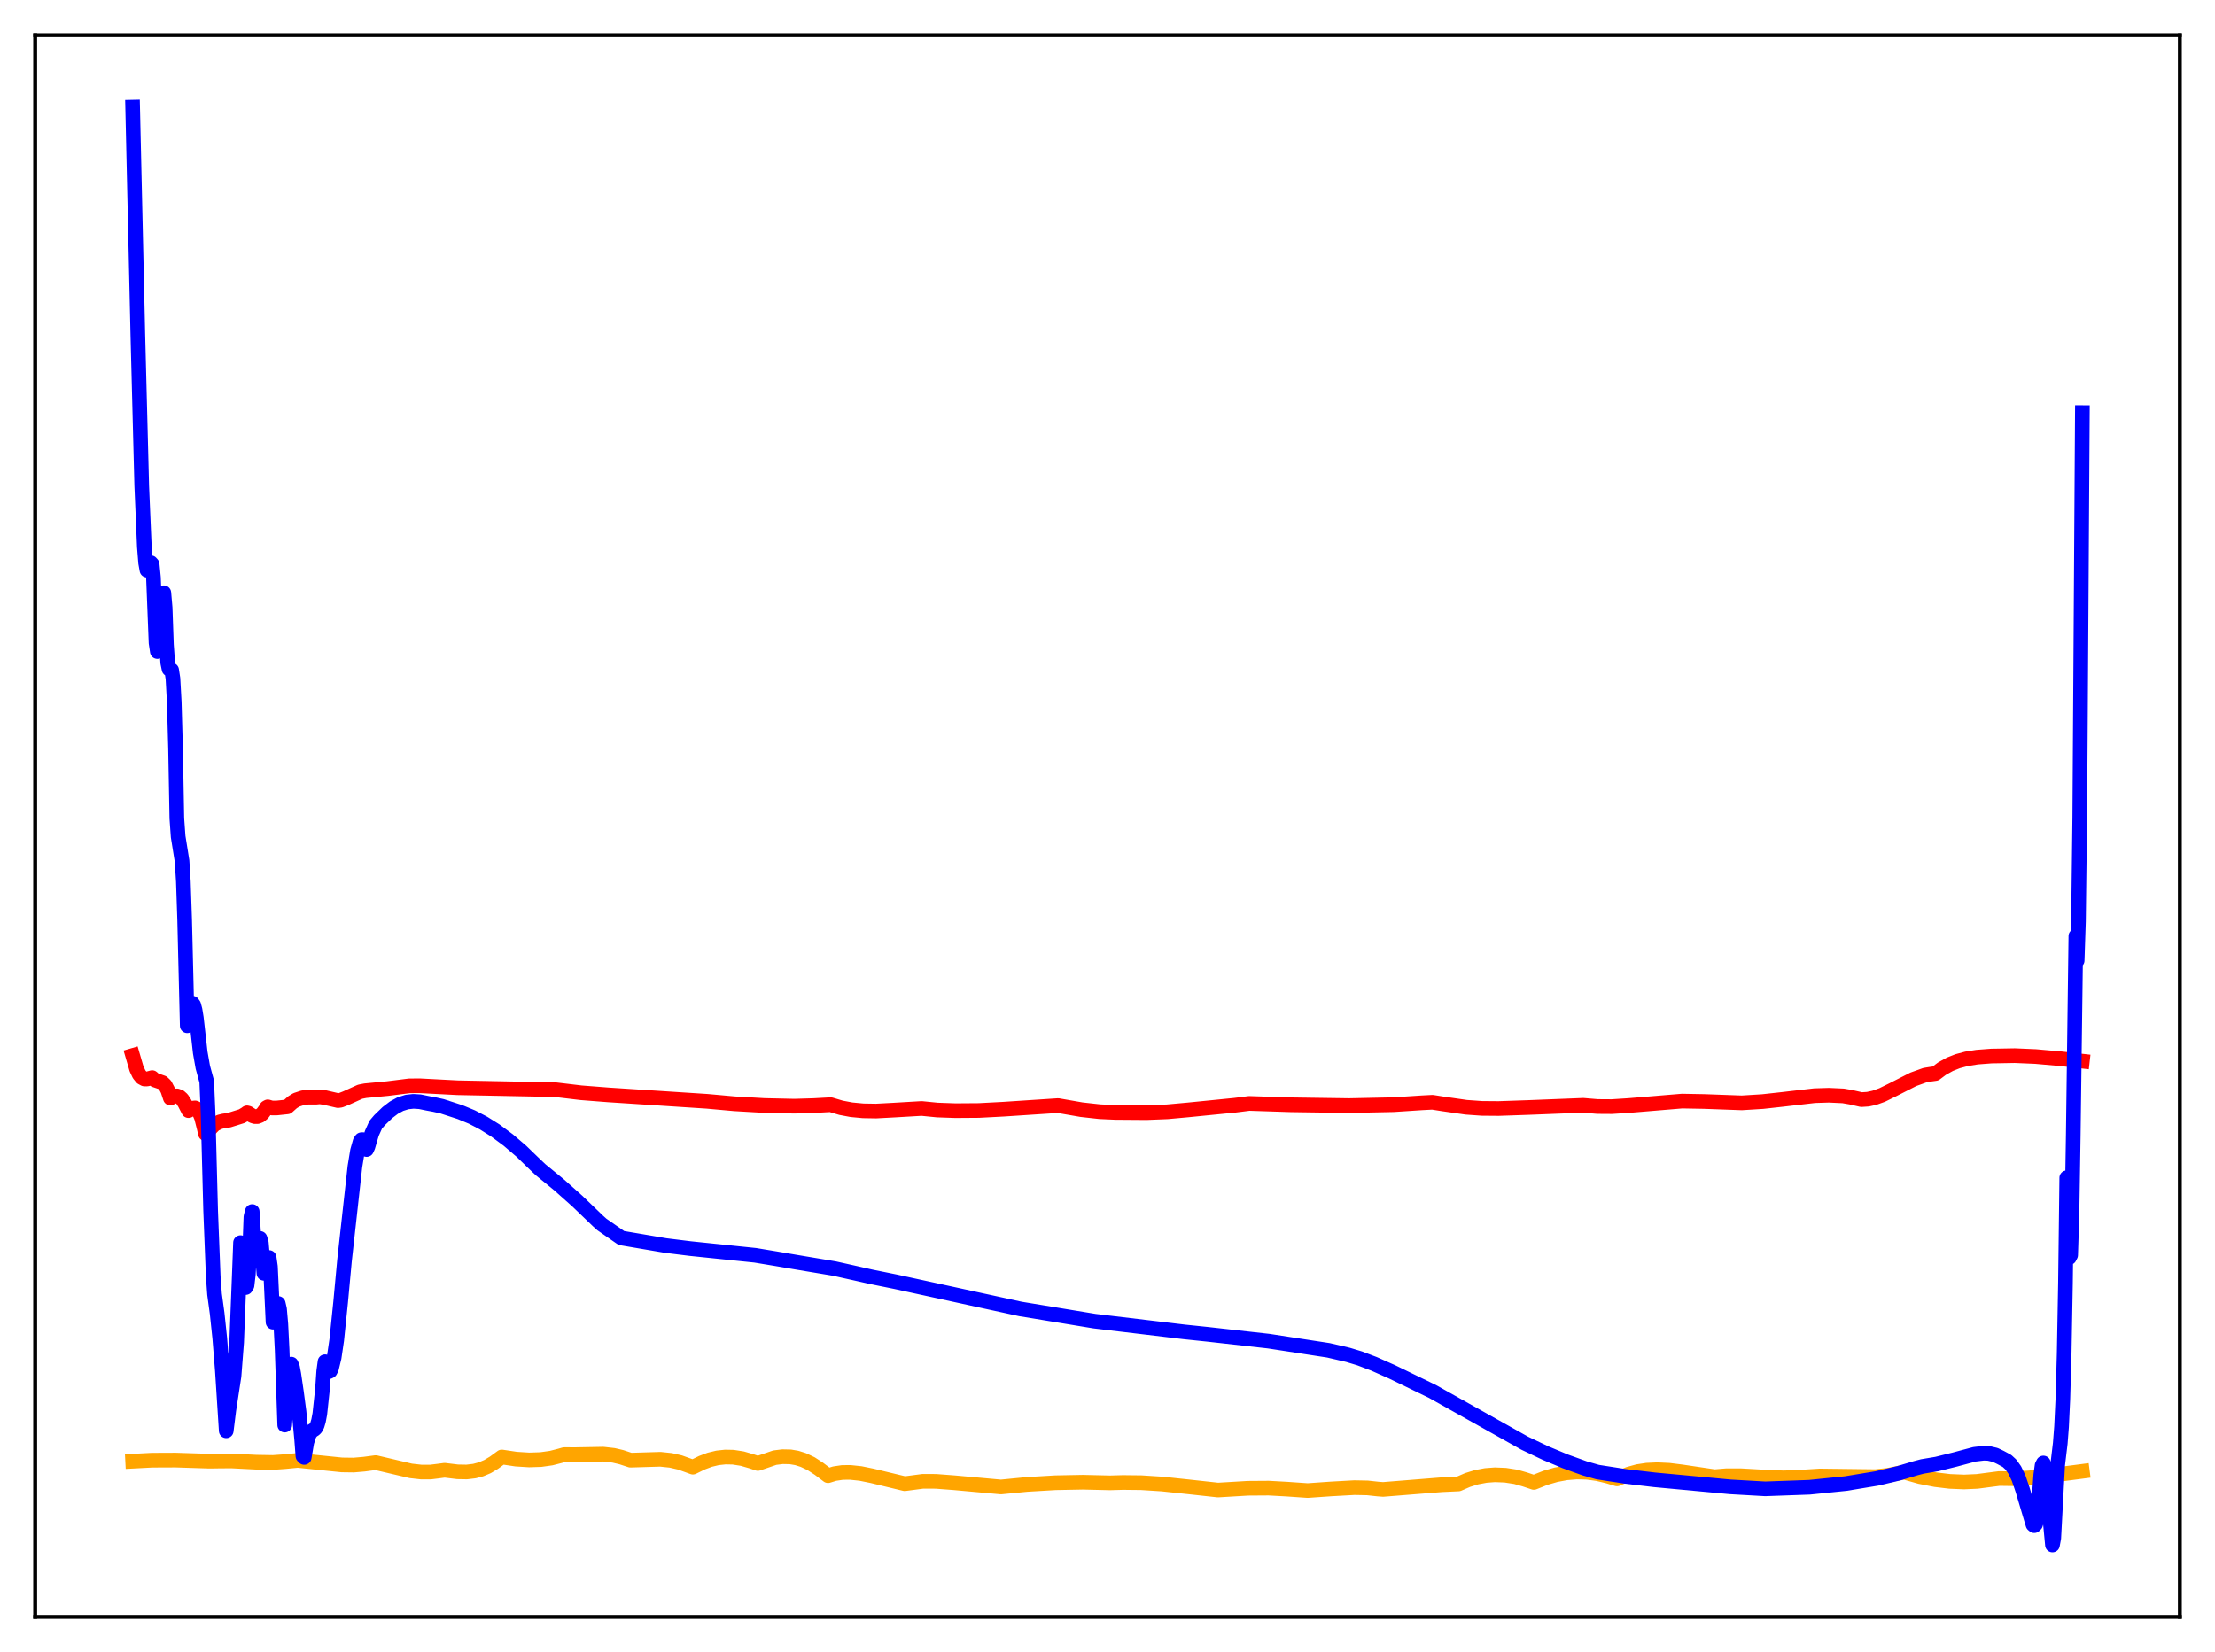 <?xml version="1.0" encoding="utf-8" standalone="no"?>
<!DOCTYPE svg PUBLIC "-//W3C//DTD SVG 1.1//EN"
  "http://www.w3.org/Graphics/SVG/1.1/DTD/svg11.dtd">
<svg xmlns:xlink="http://www.w3.org/1999/xlink" width="453.6pt" height="338.4pt" viewBox="0 0 453.6 338.4" xmlns="http://www.w3.org/2000/svg" version="1.1">
 <defs>
  <style type="text/css">*{stroke-linejoin: round; stroke-linecap: butt}</style>
 </defs>
 <g id="figure_1">
  <g id="patch_1">
   <path d="M 0 338.4 
L 453.6 338.4 
L 453.6 0 
L 0 0 
z
" style="fill: #ffffff"/>
  </g>
  <g id="axes_1">
   <g id="patch_2">
    <path d="M 7.2 331.2 
L 446.4 331.2 
L 446.4 7.2 
L 7.2 7.2 
z
" style="fill: #ffffff"/>
   </g>
   <g id="matplotlib.axis_1"/>
   <g id="matplotlib.axis_2"/>
   <g id="line2d_1">
    <path d="M 27.164 299.305 
L 31.156 299.097 
L 35.948 299.077 
L 42.868 299.297 
L 44.732 299.272 
L 47.393 299.25 
L 52.451 299.508 
L 55.911 299.566 
L 58.307 299.395 
L 60.969 299.138 
L 64.695 299.521 
L 70.019 300.066 
L 72.415 300.098 
L 74.544 299.916 
L 76.94 299.596 
L 84.127 301.288 
L 86.256 301.529 
L 88.119 301.534 
L 89.716 301.338 
L 91.047 301.159 
L 93.709 301.484 
L 95.572 301.517 
L 97.169 301.326 
L 98.5 300.971 
L 99.831 300.407 
L 101.162 299.611 
L 102.759 298.443 
L 105.687 298.881 
L 108.349 299.047 
L 110.745 298.971 
L 112.874 298.672 
L 114.737 298.195 
L 115.536 297.964 
L 117.932 297.969 
L 123.521 297.867 
L 125.651 298.107 
L 127.248 298.483 
L 129.111 299.096 
L 135.233 298.911 
L 137.363 299.135 
L 139.226 299.562 
L 140.823 300.134 
L 141.888 300.524 
L 143.751 299.612 
L 145.348 299.011 
L 146.945 298.625 
L 148.543 298.453 
L 150.14 298.488 
L 152.003 298.778 
L 153.866 299.317 
L 155.197 299.768 
L 158.657 298.582 
L 160.255 298.385 
L 161.852 298.417 
L 163.183 298.645 
L 164.513 299.064 
L 166.111 299.822 
L 167.708 300.861 
L 169.571 302.269 
L 170.902 301.854 
L 172.499 301.615 
L 174.096 301.597 
L 176.225 301.821 
L 178.621 302.308 
L 185.276 303.915 
L 189.002 303.424 
L 191.664 303.436 
L 195.391 303.718 
L 204.973 304.586 
L 210.297 304.066 
L 216.153 303.719 
L 221.743 303.613 
L 227.332 303.743 
L 229.994 303.669 
L 233.721 303.711 
L 237.98 303.982 
L 243.569 304.575 
L 249.425 305.215 
L 255.548 304.851 
L 259.807 304.822 
L 263.533 305.026 
L 267.792 305.322 
L 272.583 304.987 
L 277.375 304.72 
L 280.036 304.775 
L 282.166 305.008 
L 283.231 305.089 
L 295.209 304.129 
L 298.669 303.969 
L 300.532 303.158 
L 302.396 302.58 
L 304.259 302.228 
L 306.122 302.088 
L 308.252 302.172 
L 310.381 302.501 
L 312.244 303.032 
L 314.108 303.656 
L 316.503 302.703 
L 318.633 302.085 
L 320.762 301.69 
L 322.892 301.52 
L 325.021 301.577 
L 327.151 301.861 
L 329.28 302.373 
L 331.143 302.935 
L 331.942 302.589 
L 333.539 301.937 
L 335.402 301.425 
L 337.265 301.142 
L 339.395 301.046 
L 341.791 301.159 
L 344.452 301.493 
L 351.107 302.48 
L 353.503 302.281 
L 356.431 302.277 
L 360.956 302.532 
L 365.215 302.715 
L 367.876 302.628 
L 372.668 302.326 
L 384.113 302.465 
L 386.775 302.169 
L 389.171 301.677 
L 389.969 301.554 
L 393.164 302.461 
L 396.358 303.09 
L 399.286 303.443 
L 402.214 303.563 
L 404.876 303.445 
L 407.271 303.132 
L 409.401 302.854 
L 412.329 302.894 
L 415.523 302.723 
L 419.782 302.248 
L 426.436 301.383 
L 426.436 301.383 
" clip-path="url(#p7c1efe3b08)" style="fill: none; stroke: #ffa500; stroke-width: 3; stroke-linecap: square"/>
   </g>
   <g id="line2d_2">
    <path d="M 27.164 216.202 
L 27.962 218.937 
L 28.495 220.062 
L 29.027 220.723 
L 29.559 221.012 
L 30.092 221.025 
L 31.156 220.737 
L 31.689 221.222 
L 32.487 221.493 
L 33.286 221.772 
L 33.818 222.287 
L 34.351 223.304 
L 34.883 224.918 
L 35.681 224.526 
L 36.214 224.471 
L 36.746 224.65 
L 37.279 225.123 
L 37.811 225.951 
L 38.609 227.498 
L 39.408 227 
L 39.94 226.934 
L 40.207 227.045 
L 40.739 227.657 
L 41.271 228.932 
L 41.804 231.037 
L 42.07 232.219 
L 43.933 230.315 
L 44.998 229.804 
L 45.796 229.608 
L 46.861 229.461 
L 49.523 228.628 
L 50.321 228.154 
L 50.588 227.948 
L 50.854 228.018 
L 51.652 228.541 
L 52.185 228.716 
L 52.717 228.714 
L 53.249 228.503 
L 53.782 228.052 
L 54.314 227.331 
L 54.58 226.862 
L 54.847 226.723 
L 55.645 226.956 
L 56.71 226.952 
L 58.839 226.725 
L 59.904 225.778 
L 60.703 225.292 
L 62.033 224.853 
L 63.098 224.741 
L 64.695 224.748 
L 65.494 224.668 
L 66.559 224.826 
L 69.22 225.443 
L 69.753 225.371 
L 70.817 224.956 
L 73.745 223.628 
L 74.81 223.419 
L 79.335 222.987 
L 83.86 222.419 
L 85.99 222.409 
L 93.709 222.812 
L 113.673 223.202 
L 118.996 223.839 
L 124.586 224.273 
L 144.816 225.591 
L 150.406 226.096 
L 156.528 226.451 
L 162.65 226.588 
L 166.643 226.47 
L 170.103 226.28 
L 172.233 226.913 
L 174.362 227.313 
L 176.758 227.54 
L 179.42 227.584 
L 183.146 227.385 
L 188.736 227.056 
L 191.93 227.373 
L 195.657 227.504 
L 200.448 227.47 
L 205.505 227.203 
L 216.685 226.469 
L 221.476 227.301 
L 225.203 227.715 
L 228.397 227.859 
L 234.785 227.905 
L 239.044 227.736 
L 243.303 227.348 
L 252.886 226.394 
L 255.814 226.023 
L 264.332 226.3 
L 276.31 226.471 
L 285.36 226.28 
L 291.216 225.896 
L 293.345 225.786 
L 295.475 226.12 
L 300.266 226.81 
L 303.46 227.037 
L 306.921 227.064 
L 313.043 226.854 
L 324.223 226.413 
L 327.151 226.657 
L 330.079 226.676 
L 333.539 226.456 
L 344.452 225.546 
L 348.977 225.627 
L 356.697 225.908 
L 360.956 225.645 
L 364.948 225.206 
L 371.603 224.432 
L 374.531 224.342 
L 377.459 224.478 
L 379.056 224.756 
L 381.185 225.242 
L 382.516 225.156 
L 383.847 224.869 
L 385.444 224.29 
L 387.574 223.245 
L 391.833 221.077 
L 394.228 220.217 
L 395.293 220.044 
L 396.358 219.894 
L 397.689 218.9 
L 399.286 218.008 
L 400.883 217.374 
L 402.746 216.877 
L 404.876 216.537 
L 407.804 216.315 
L 412.595 216.231 
L 416.854 216.412 
L 422.177 216.883 
L 426.436 217.361 
L 426.436 217.361 
" clip-path="url(#p7c1efe3b08)" style="fill: none; stroke: #ff0000; stroke-width: 3; stroke-linecap: square"/>
   </g>
   <g id="line2d_3">
    <path d="M 27.164 21.927 
L 28.228 68.605 
L 29.027 99.573 
L 29.559 112.014 
L 29.825 115.291 
L 30.092 116.782 
L 30.358 116.832 
L 30.89 115.269 
L 31.156 115.565 
L 31.423 118.274 
L 31.955 131.681 
L 32.221 133.456 
L 32.487 132.316 
L 33.286 122.334 
L 33.552 121.419 
L 33.818 124.485 
L 34.084 132.055 
L 34.351 135.782 
L 34.617 137.051 
L 35.149 137.257 
L 35.415 138.971 
L 35.681 143.772 
L 35.948 153.271 
L 36.214 167.636 
L 36.48 171.356 
L 37.279 176.343 
L 37.545 180.528 
L 37.811 188.341 
L 38.343 210.111 
L 38.876 206.587 
L 39.142 205.727 
L 39.408 205.482 
L 39.674 205.859 
L 39.94 206.863 
L 40.207 208.496 
L 41.005 215.595 
L 41.537 218.609 
L 42.336 221.537 
L 42.602 227.79 
L 43.135 247.978 
L 43.667 261.466 
L 43.933 265.098 
L 44.465 269.001 
L 44.998 274.065 
L 45.53 280.682 
L 46.329 293.081 
L 46.861 288.817 
L 47.926 281.856 
L 48.458 274.984 
L 48.991 261.502 
L 49.257 254.532 
L 49.789 260.623 
L 50.055 262.718 
L 50.321 263.73 
L 50.588 263.29 
L 50.854 261.011 
L 51.12 256.471 
L 51.386 249.268 
L 51.652 248.166 
L 51.919 252.419 
L 52.185 254.484 
L 52.451 254.984 
L 52.717 254.567 
L 52.983 253.902 
L 53.249 253.668 
L 53.516 254.557 
L 54.048 260.813 
L 54.314 260.822 
L 54.847 257.981 
L 55.113 257.585 
L 55.379 259.434 
L 55.911 270.82 
L 56.976 266.999 
L 57.242 268.159 
L 57.508 271.189 
L 57.775 276.47 
L 58.307 291.903 
L 58.839 283.386 
L 59.105 280.982 
L 59.372 279.691 
L 59.638 279.417 
L 59.904 280.055 
L 60.17 281.497 
L 60.703 285.133 
L 61.235 289.151 
L 61.767 294.759 
L 62.033 298.249 
L 62.3 298.536 
L 62.832 295.416 
L 63.364 293.748 
L 63.897 293.079 
L 64.429 292.754 
L 64.695 292.464 
L 64.961 291.933 
L 65.228 291.032 
L 65.494 289.624 
L 66.026 284.7 
L 66.292 280.89 
L 66.559 278.928 
L 67.091 280.698 
L 67.357 280.965 
L 67.623 280.827 
L 67.889 280.296 
L 68.422 278.105 
L 68.954 274.503 
L 69.753 266.759 
L 70.551 258.179 
L 71.35 250.957 
L 72.681 238.957 
L 73.213 235.717 
L 73.745 233.838 
L 74.012 233.451 
L 74.278 233.432 
L 74.544 233.772 
L 74.81 234.459 
L 75.076 235.463 
L 75.343 234.881 
L 76.141 232.151 
L 76.94 230.381 
L 77.738 229.442 
L 79.335 227.9 
L 80.666 226.885 
L 81.997 226.163 
L 83.328 225.74 
L 84.659 225.593 
L 85.99 225.678 
L 87.587 226.006 
L 88.918 226.249 
L 90.515 226.602 
L 94.241 227.813 
L 96.637 228.804 
L 99.033 230.051 
L 101.428 231.554 
L 104.09 233.525 
L 106.752 235.802 
L 109.68 238.635 
L 110.745 239.634 
L 114.471 242.685 
L 118.198 246.001 
L 122.457 250.093 
L 123.255 250.812 
L 127.248 253.583 
L 136.298 255.123 
L 141.356 255.75 
L 154.665 257.127 
L 158.924 257.832 
L 163.183 258.558 
L 170.902 259.849 
L 175.161 260.8 
L 178.355 261.521 
L 183.412 262.547 
L 208.966 268.116 
L 224.138 270.615 
L 242.505 272.812 
L 247.296 273.311 
L 259.807 274.713 
L 272.051 276.594 
L 276.044 277.52 
L 278.439 278.247 
L 281.367 279.358 
L 285.094 281.014 
L 293.345 285.021 
L 312.244 295.621 
L 316.503 297.648 
L 320.496 299.323 
L 324.489 300.765 
L 327.151 301.53 
L 332.74 302.401 
L 338.863 303.119 
L 354.301 304.559 
L 361.488 304.968 
L 370.538 304.644 
L 377.991 303.886 
L 384.38 302.832 
L 388.905 301.759 
L 392.365 300.723 
L 393.696 300.377 
L 396.624 299.887 
L 400.351 298.964 
L 404.343 297.895 
L 406.207 297.671 
L 407.271 297.711 
L 408.602 298.029 
L 409.667 298.537 
L 410.998 299.254 
L 411.796 299.987 
L 412.595 301.12 
L 413.393 302.802 
L 414.192 305.136 
L 416.321 312.29 
L 416.588 312.509 
L 416.854 312.249 
L 417.12 311.353 
L 417.386 309.607 
L 417.919 302.114 
L 418.185 300.172 
L 418.451 299.675 
L 418.717 300.53 
L 418.983 302.575 
L 420.314 316.473 
L 420.58 315.058 
L 421.379 300.094 
L 421.911 295.648 
L 422.177 292.22 
L 422.444 286.569 
L 422.71 277.323 
L 422.976 262.864 
L 423.242 241.247 
L 423.775 257.595 
L 424.041 257.078 
L 424.307 248.88 
L 424.573 232.464 
L 425.105 191.736 
L 425.372 196.758 
L 425.638 188.718 
L 425.904 167.397 
L 426.436 84.508 
L 426.436 84.508 
" clip-path="url(#p7c1efe3b08)" style="fill: none; stroke: #0000ff; stroke-width: 3; stroke-linecap: square"/>
   </g>
   <g id="patch_3">
    <path d="M 7.2 331.2 
L 7.2 7.2 
" style="fill: none; stroke: #000000; stroke-width: 0.8; stroke-linejoin: miter; stroke-linecap: square"/>
   </g>
   <g id="patch_4">
    <path d="M 446.4 331.2 
L 446.4 7.2 
" style="fill: none; stroke: #000000; stroke-width: 0.8; stroke-linejoin: miter; stroke-linecap: square"/>
   </g>
   <g id="patch_5">
    <path d="M 7.2 331.2 
L 446.4 331.2 
" style="fill: none; stroke: #000000; stroke-width: 0.8; stroke-linejoin: miter; stroke-linecap: square"/>
   </g>
   <g id="patch_6">
    <path d="M 7.2 7.2 
L 446.4 7.2 
" style="fill: none; stroke: #000000; stroke-width: 0.8; stroke-linejoin: miter; stroke-linecap: square"/>
   </g>
  </g>
 </g>
 <defs>
  <clipPath id="p7c1efe3b08">
   <rect x="7.2" y="7.2" width="439.2" height="324"/>
  </clipPath>
 </defs>
</svg>
